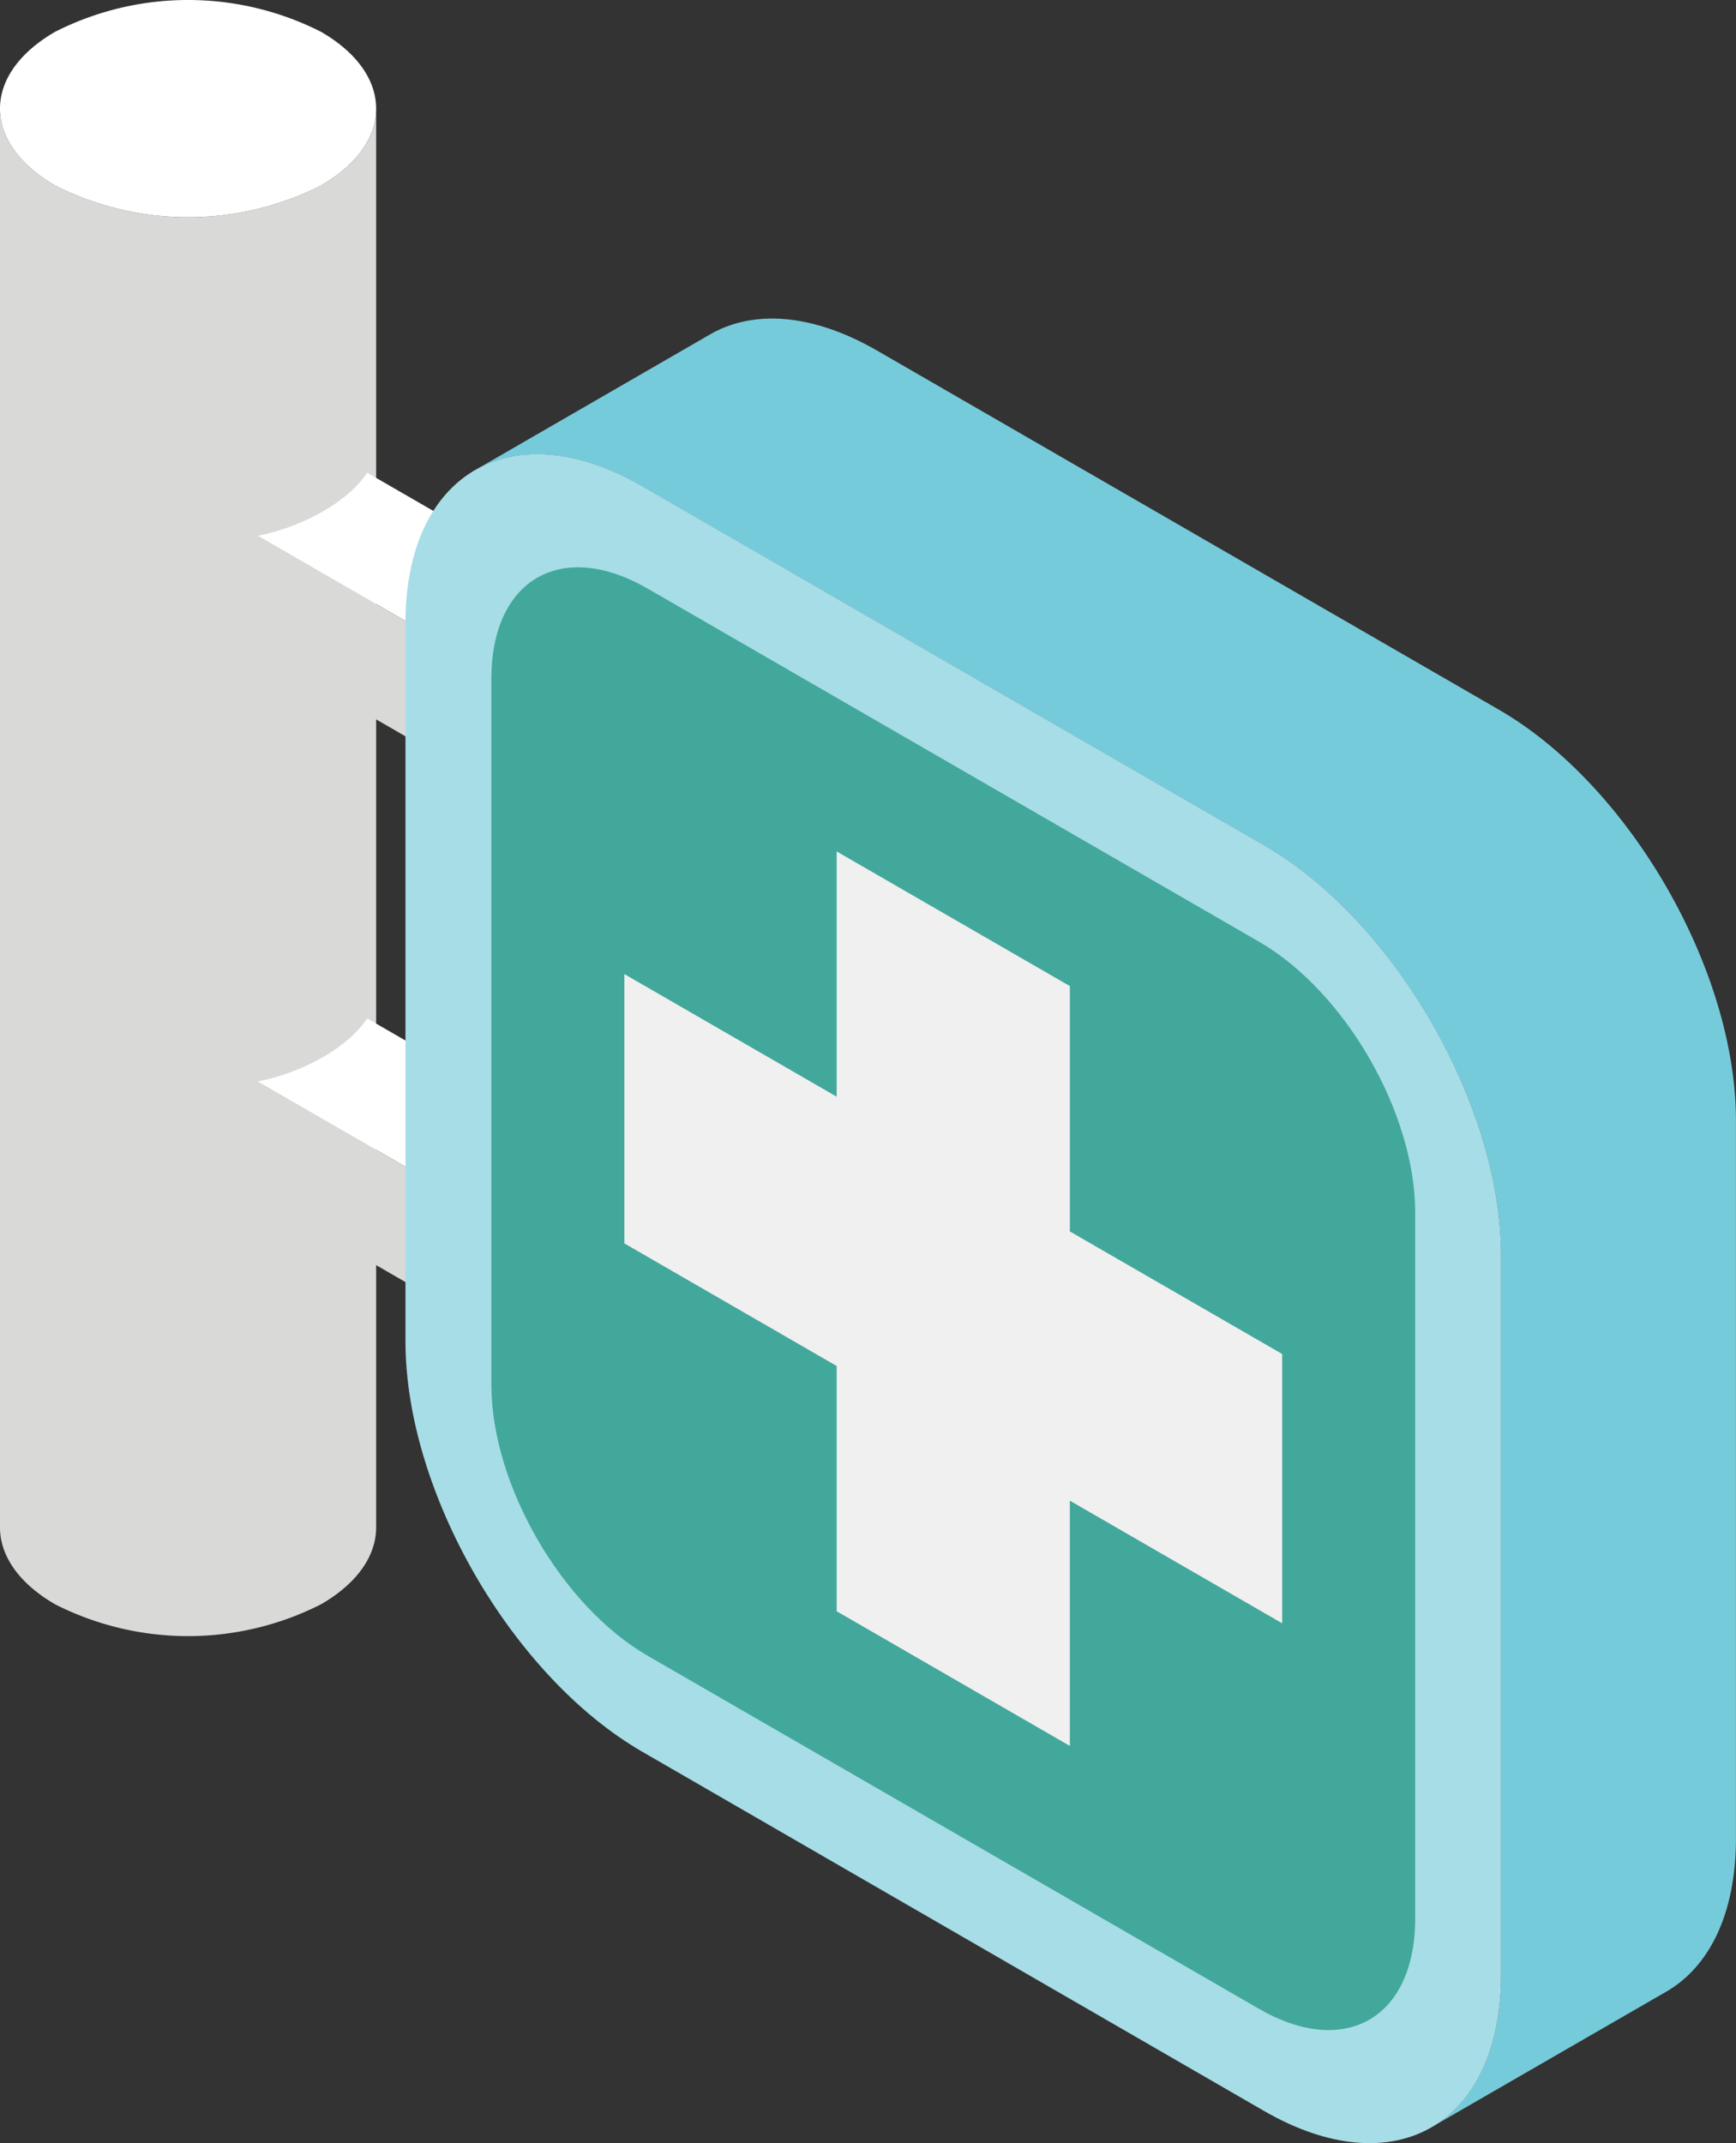 <svg xmlns="http://www.w3.org/2000/svg" width="91.861" height="113.362" viewBox="0 0 91.861 113.362"><rect x="0" y="0" width="91.861" height="113.362" fill="#333333" stroke="none"/><defs><style>.a{fill:#d9d9d8;}.b{fill:#fff;}.c{fill:#cc271b;}.d{fill:#76cbdb;}.e{fill:#a7dde7;}.f{fill:#42a89b;}.g{fill:#f0f0f0;}</style></defs><path class="a" d="M29.508,11.488a15.571,15.571,0,0,1-14.075,0c-1.94-1.123-2.915-2.593-2.915-4.063v75.05c0,1.47.974,2.94,2.915,4.063a15.545,15.545,0,0,0,14.075,0c1.945-1.123,2.915-2.593,2.915-4.063V7.425C32.423,8.9,31.453,10.365,29.508,11.488Z" transform="translate(-12.519 -1.678)"/><path class="b" d="M29.508,15.879a15.571,15.571,0,0,1-14.075,0c-1.94-1.123-2.915-2.593-2.915-4.063s.974-2.94,2.915-4.063a15.545,15.545,0,0,1,14.075,0c1.945,1.123,2.915,2.593,2.915,4.063S31.453,14.756,29.508,15.879Z" transform="translate(-12.519 -6.069)"/><g transform="translate(13.646 25.003)"><path class="a" d="M15.74,18.859v-6.1l21.136,12.2v6.1Z" transform="translate(-15.74 -9.421)"/><path class="c" d="M20.729,24.289v-6.1L26.51,14.85v6.1Z" transform="translate(0.408 -2.649)"/><path class="b" d="M42.656,24.172,21.519,11.97c-.966,1.5-3.351,2.86-5.779,3.334L36.877,27.51Z" transform="translate(-15.739 -11.97)"/></g><g transform="translate(13.646 53.868)"><path class="a" d="M15.74,25.673v-6.1l21.136,12.2v6.1Z" transform="translate(-15.74 -16.232)"/><path class="c" d="M20.729,31.1V25l5.781-3.338v6.1Z" transform="translate(0.408 -9.459)"/><path class="b" d="M42.656,30.989,21.519,18.783c-.966,1.5-3.351,2.86-5.779,3.339l21.137,12.2Z" transform="translate(-15.739 -18.783)"/></g><g transform="translate(21.455 16.85)"><path class="d" d="M72.743,97.621V59.63c0-7.961-5.643-17.731-12.537-21.713l-32.9-18.993c-3.449-1.991-6.584-2.173-8.855-.86l12.431-7.177c2.271-1.313,5.406-1.131,8.851.86l32.9,18.993c6.893,3.983,12.537,13.753,12.537,21.718V90.444c0,3.983-1.411,6.787-3.682,8.1l-12.431,7.173C71.332,104.408,72.743,101.6,72.743,97.621Z" transform="translate(-14.767 -10.046)"/><path class="e" d="M63.022,99.378l-32.9-19C23.226,76.4,17.583,66.628,17.583,58.667V20.676c0-3.978,1.411-6.787,3.686-8.1s5.406-1.131,8.855.86l32.9,18.993c6.893,3.983,12.537,13.753,12.537,21.713V92.138c0,3.983-1.411,6.787-3.682,8.1S66.471,101.365,63.022,99.378Z" transform="translate(-17.583 -4.563)"/></g><g transform="translate(26.001 30.008)"><path class="f" d="M59.27,32.952c4.563,2.631,8.27,9.058,8.27,14.324V84.624c0,5.266-3.707,7.41-8.27,4.775L26.926,70.727c-4.559-2.635-8.27-9.062-8.27-14.329V19.052c0-5.266,3.711-7.406,8.27-4.775Z" transform="translate(-18.656 -13.151)"/></g><path class="g" d="M55.125,43.284,43.89,36.8V23.823L31.55,16.7V29.673L20.317,23.188V37.433L31.55,43.918V56.891l12.34,7.124V51.042l11.235,6.487Z" transform="translate(12.722 28.338)"/></svg>
